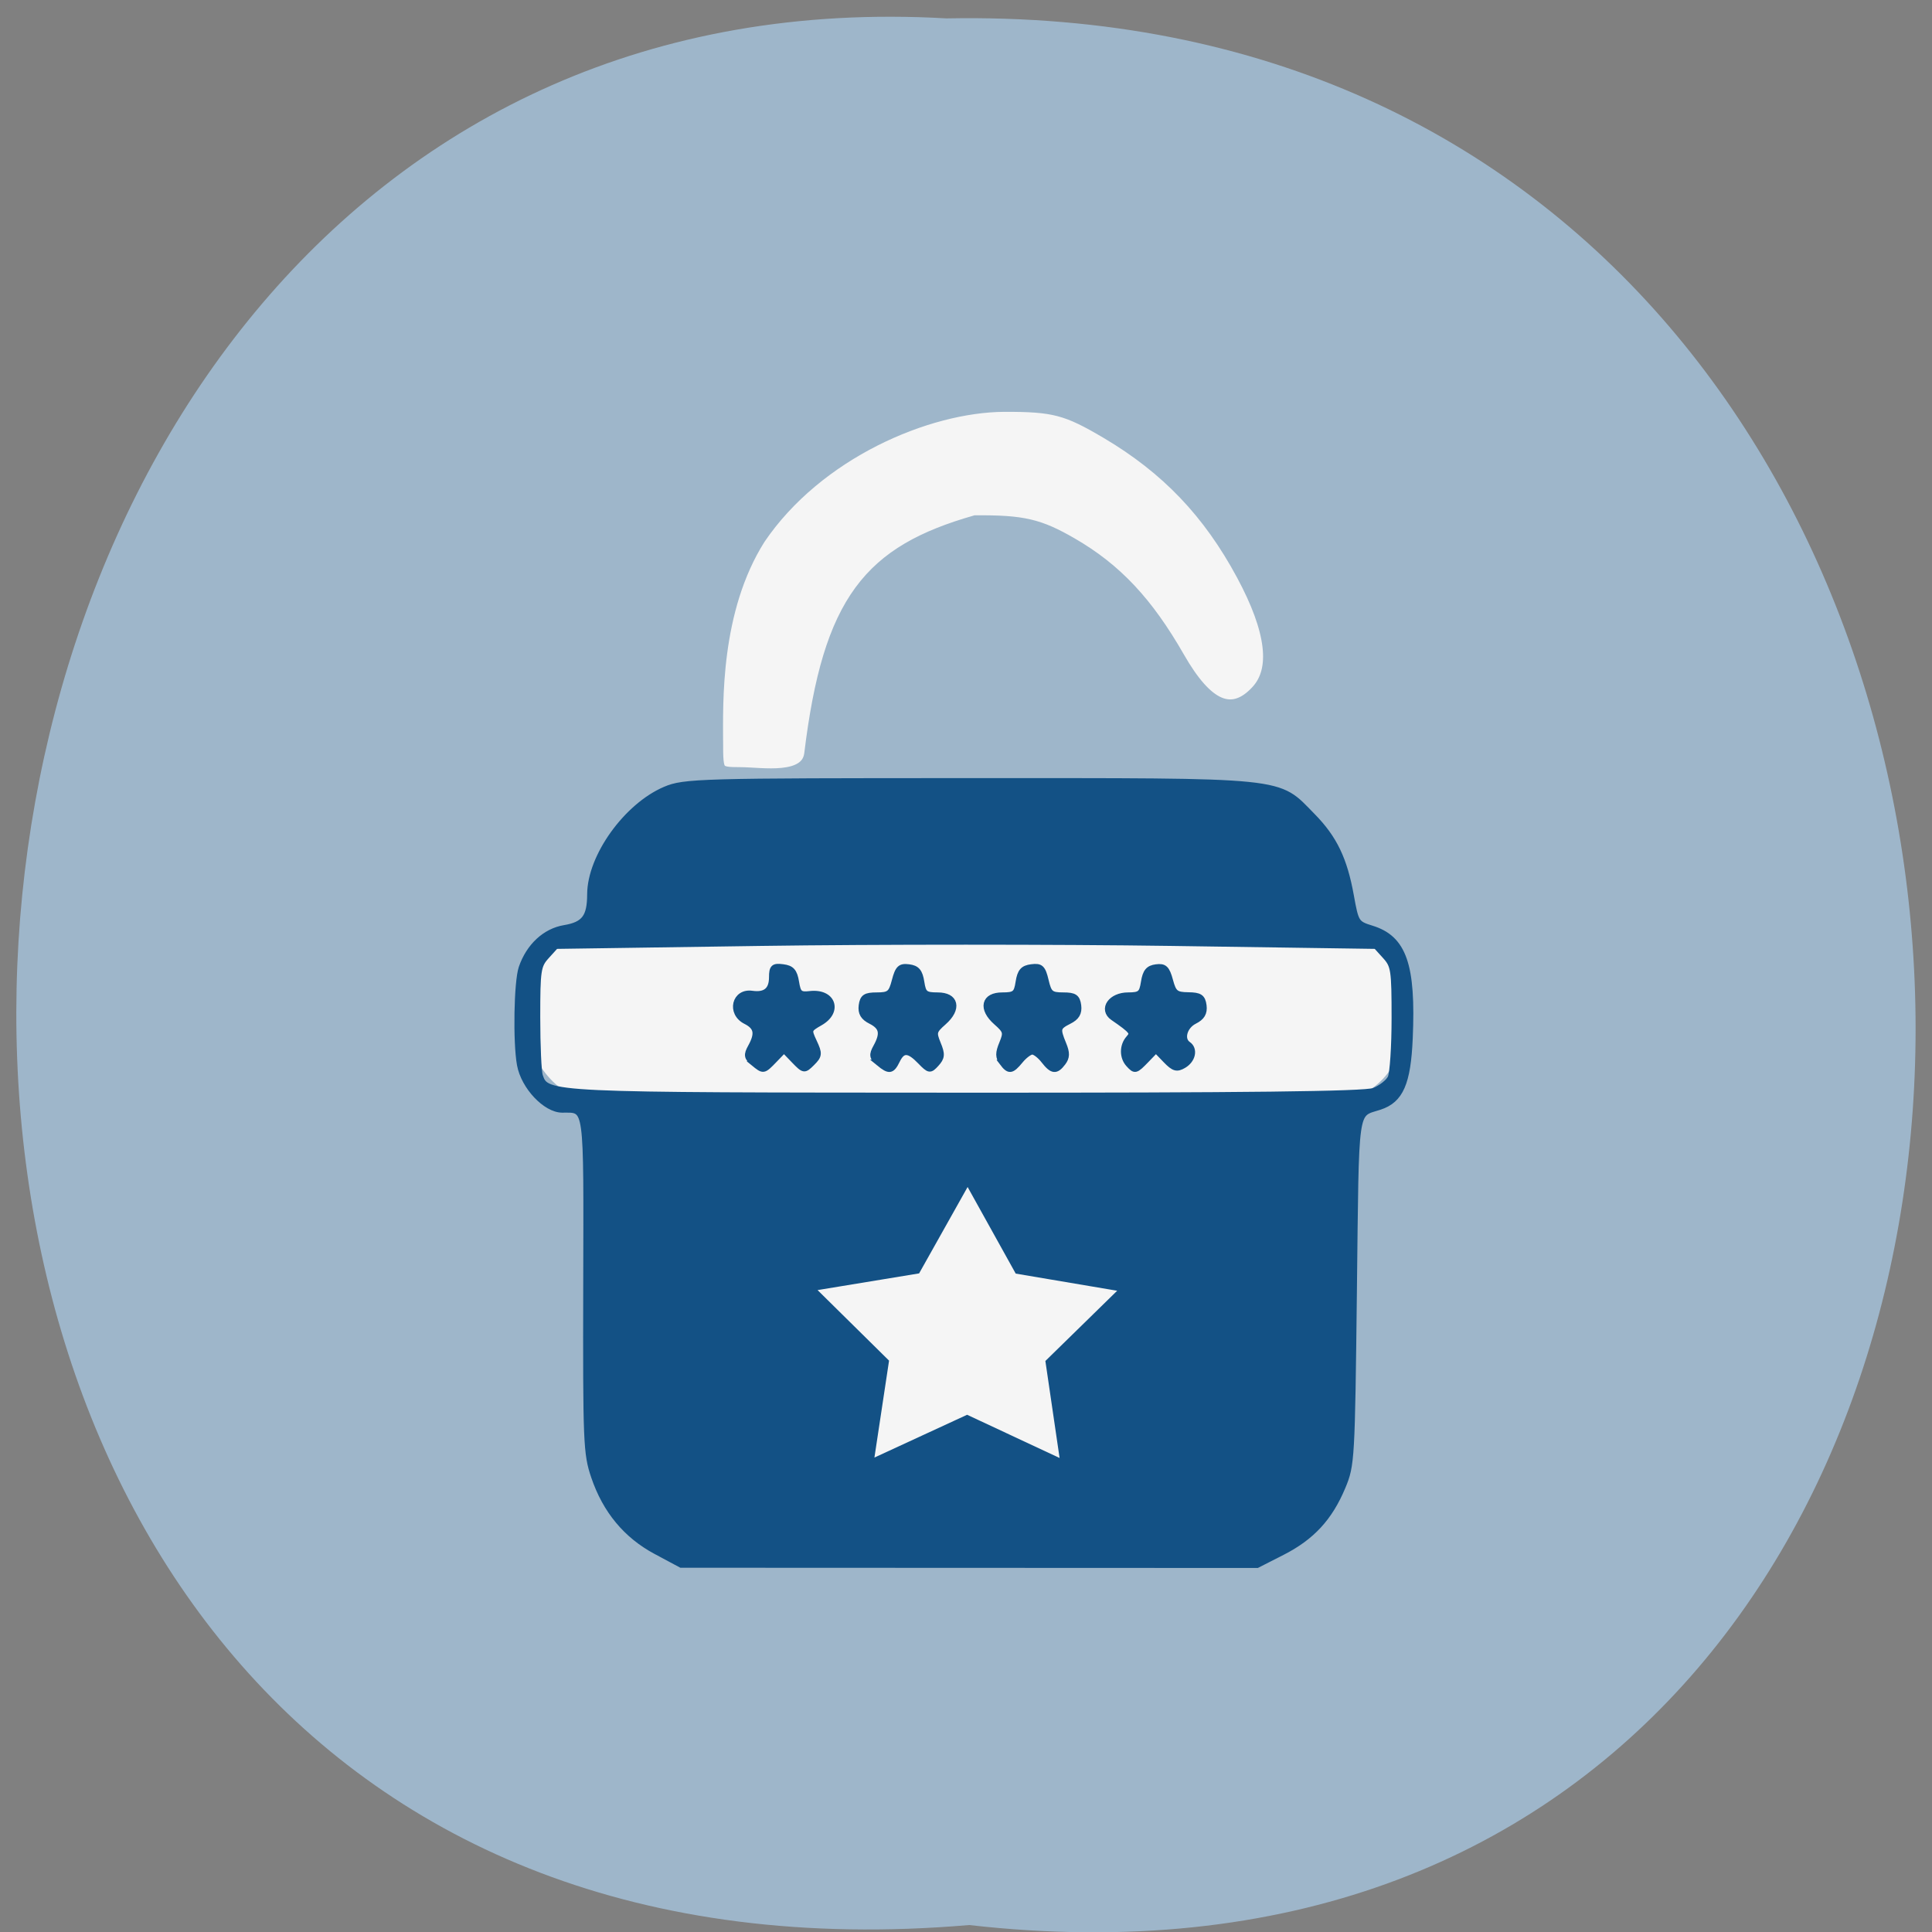<svg xmlns="http://www.w3.org/2000/svg" xmlns:xlink="http://www.w3.org/1999/xlink" viewBox="0 0 256 256"><rect x="0" y="0" width="256" height="256" fill="#808080" stroke="none"/><defs><path d="m 245.46 129.52 l -97.89 -96.9 c -5.556 -5.502 -16.222 -11.873 -23.7 -14.16 l -39.518 -12.08 c -7.479 -2.286 -18.1 0.391 -23.599 5.948 l -13.441 13.578 c -5.5 5.559 -14.502 14.653 -20 20.21 l -13.44 13.579 c -5.5 5.558 -8.07 16.206 -5.706 23.658 l 12.483 39.39 c 2.363 7.456 8.843 18.06 14.399 23.556 l 97.89 96.9 c 5.558 5.502 14.605 5.455 20.1 -0.101 l 36.26 -36.63 c 5.504 -5.559 14.503 -14.651 20 -20.21 l 36.26 -36.629 c 5.502 -5.56 5.455 -14.606 -0.101 -20.11 z m -178.09 -50.74 c -7.198 0 -13.03 -5.835 -13.03 -13.03 0 -7.197 5.835 -13.03 13.03 -13.03 7.197 0 13.03 5.835 13.03 13.03 -0.001 7.198 -5.836 13.03 -13.03 13.03 z" id="0"/><use id="1" xlink:href="#0"/><clipPath id="2"><use xlink:href="#0"/></clipPath><clipPath clip-path="url(#2)"><use xlink:href="#1"/></clipPath><clipPath clip-path="url(#2)"><use xlink:href="#1"/></clipPath></defs><g fill="#9eb6ca" color="#000"><path d="m 128.42 795.13 c 168.87 -19.553 166.53 260.33 -3.01 257.01 -157.67 9.224 -171.9 -272.26 3.01 -257.01 z" transform="matrix(1 0 0 -0.983 0 1036.69)"/></g><g transform="matrix(0.757 0 0 0.841 29.04 23.313)"><g fill="#f5f5f5"><path d="m 86.91 89.26 c 0 -6.158 -0.557 -20.92 7.502 -32.378 10.222 -13.578 29.48 -20.927 42.972 -21.01 8.743 -0.02 11 0.514 18.06 4.273 10.523 5.604 17.933 12.588 23.838 22.469 5.325 8.91 6.167 15.237 2.503 18.822 -4.447 4.352 -8.935 2.647 -14 -5.319 -5.504 -8.651 -10.897 -13.825 -18.594 -17.839 -5.707 -2.976 -8.514 -3.562 -16.815 -3.512 -18.356 4.751 -25.42 12.2 -28.681 36.39 -0.717 4.672 -8.696 3.289 -12.581 3.289 -4.04 0 -4.2 -0.196 -4.2 -5.177 z" stroke="#9eb6ca" stroke-width="2.591"/><rect width="152.24" height="24.682" x="54.51" y="119.52" rx="10.531" ry="12.341" stroke="#f5f5f5" stroke-width="2.365"/></g><path d="m 76.44 216.67 c -5.225 -2.519 -8.836 -6.438 -10.842 -11.768 -1.362 -3.619 -1.438 -5.296 -1.373 -30.23 0.075 -28.869 0.273 -27.565 -4.188 -27.585 -2.921 -0.013 -6.723 -3.642 -7.414 -7.078 -0.715 -3.555 -0.529 -13.04 0.299 -15.22 1.287 -3.387 4.127 -5.752 7.511 -6.256 3.455 -0.515 4.47 -1.727 4.481 -5.35 0.017 -5.91 6.366 -13.875 13.13 -16.466 3.32 -1.273 6.01 -1.341 53.38 -1.341 56.32 0 53.69 -0.242 59.99 5.529 3.789 3.472 5.557 6.777 6.711 12.548 0.853 4.265 0.958 4.414 3.629 5.156 5.611 1.559 7.223 5.729 6.669 17.246 -0.34 7.07 -1.617 9.695 -5.246 10.774 -4.474 1.33 -4.142 -0.798 -4.527 29.01 -0.345 26.687 -0.394 27.442 -1.982 30.873 -2.254 4.868 -5.391 7.924 -10.563 10.292 l -4.407 2.02 l -50.43 -0.018 l -50.43 -0.018 l -4.387 -2.115 z m 125.65 -72.48 c 1.234 -0.428 2.555 -1.356 2.936 -2.064 0.381 -0.708 0.693 -4.962 0.693 -9.454 0 -7.572 -0.118 -8.284 -1.619 -9.777 l -1.619 -1.61 l -35.885 -0.469 c -19.737 -0.258 -52.03 -0.258 -71.77 0 l -35.885 0.469 l -1.619 1.61 c -1.499 1.49 -1.619 2.209 -1.619 9.673 0 4.435 0.207 8.599 0.46 9.254 1.194 3.092 1.093 3.088 74.27 3.117 48.925 0.019 70.08 -0.202 71.66 -0.75 z m -108.57 -4.455 c -1.169 -0.861 -1.242 -1.227 -0.489 -2.452 1.319 -2.147 1.083 -3.254 -0.885 -4.145 -2.83 -1.282 -1.925 -4.651 1.142 -4.257 2.331 0.3 3.457 -0.561 3.457 -2.641 0 -1.508 0.281 -1.731 1.943 -1.541 1.531 0.175 2.023 0.67 2.322 2.333 0.328 1.823 0.65 2.081 2.364 1.898 4.03 -0.43 5.317 2.657 1.856 4.436 -2.063 1.061 -2.097 1.157 -1.088 3.098 0.957 1.84 0.928 2.106 -0.354 3.259 -1.347 1.211 -1.459 1.197 -3.158 -0.389 l -1.762 -1.645 l -1.638 1.529 c -1.94 1.812 -1.952 1.814 -3.711 0.517 z m 21.936 0 c -1.169 -0.861 -1.242 -1.227 -0.489 -2.452 1.326 -2.159 1.081 -3.255 -0.933 -4.167 -1.304 -0.59 -1.754 -1.269 -1.592 -2.399 0.184 -1.285 0.676 -1.576 2.673 -1.576 2.162 0 2.527 -0.271 3.12 -2.322 0.564 -1.949 0.966 -2.288 2.502 -2.11 1.412 0.163 1.913 0.694 2.196 2.322 0.324 1.869 0.647 2.11 2.818 2.11 3.225 0 3.754 2.034 1.08 4.154 -1.739 1.378 -1.823 1.667 -1.01 3.449 0.759 1.656 0.718 2.118 -0.281 3.11 -1.091 1.085 -1.286 1.059 -2.825 -0.378 -2.048 -1.913 -3.063 -1.947 -4.04 -0.136 -0.901 1.674 -1.406 1.736 -3.226 0.395 z m 21.607 -0.064 c -0.716 -0.858 -0.722 -1.461 -0.028 -2.974 0.79 -1.724 0.696 -2.036 -1.027 -3.402 -2.674 -2.119 -2.145 -4.154 1.08 -4.154 2.171 0 2.493 -0.242 2.818 -2.11 0.287 -1.657 0.777 -2.157 2.277 -2.33 1.641 -0.188 1.997 0.11 2.52 2.11 0.541 2.067 0.883 2.33 3.039 2.33 1.978 0 2.472 0.293 2.655 1.576 0.162 1.13 -0.288 1.808 -1.592 2.399 -2.056 0.931 -2.139 1.236 -1.01 3.709 0.626 1.367 0.607 2.02 -0.087 2.847 -1.192 1.428 -1.912 1.357 -3.366 -0.331 -0.666 -0.774 -1.569 -1.407 -2.01 -1.407 -0.437 0 -1.371 0.633 -2.075 1.407 -1.538 1.689 -2.025 1.74 -3.202 0.331 z m 22.1 0.232 c -1.099 -1.092 -1.083 -2.859 0.035 -3.986 0.918 -0.925 0.668 -1.228 -2.769 -3.362 -2.029 -1.259 -0.344 -3.414 2.669 -3.414 2.094 0 2.426 -0.256 2.748 -2.11 0.28 -1.613 0.788 -2.159 2.153 -2.318 1.479 -0.172 1.905 0.187 2.473 2.084 0.602 2.01 0.989 2.295 3.163 2.318 2.02 0.022 2.519 0.319 2.702 1.602 0.162 1.13 -0.288 1.808 -1.592 2.399 -1.818 0.823 -2.443 2.943 -1.11 3.763 1.188 0.73 0.791 2.368 -0.774 3.201 -1.226 0.652 -1.776 0.514 -3.184 -0.801 l -1.702 -1.59 l -1.638 1.529 c -1.903 1.777 -2.045 1.808 -3.174 0.685 z" fill="#135185" stroke="#135185"/></g><path d="m 125.38 183.61 l -1.1 -5.373 l -4.915 -2.434 l 4.771 -2.706 l 0.796 -5.427 l 4.048 3.701 l 5.407 -0.92 l -2.269 4.994 l 2.546 4.858 l -5.45 -0.615 z" transform="matrix(1.868 0.637 -0.67 1.775 7.17 -215.89)" fill="#f5f5f5" stroke="#f5f5f5" stroke-width="2"/></svg>